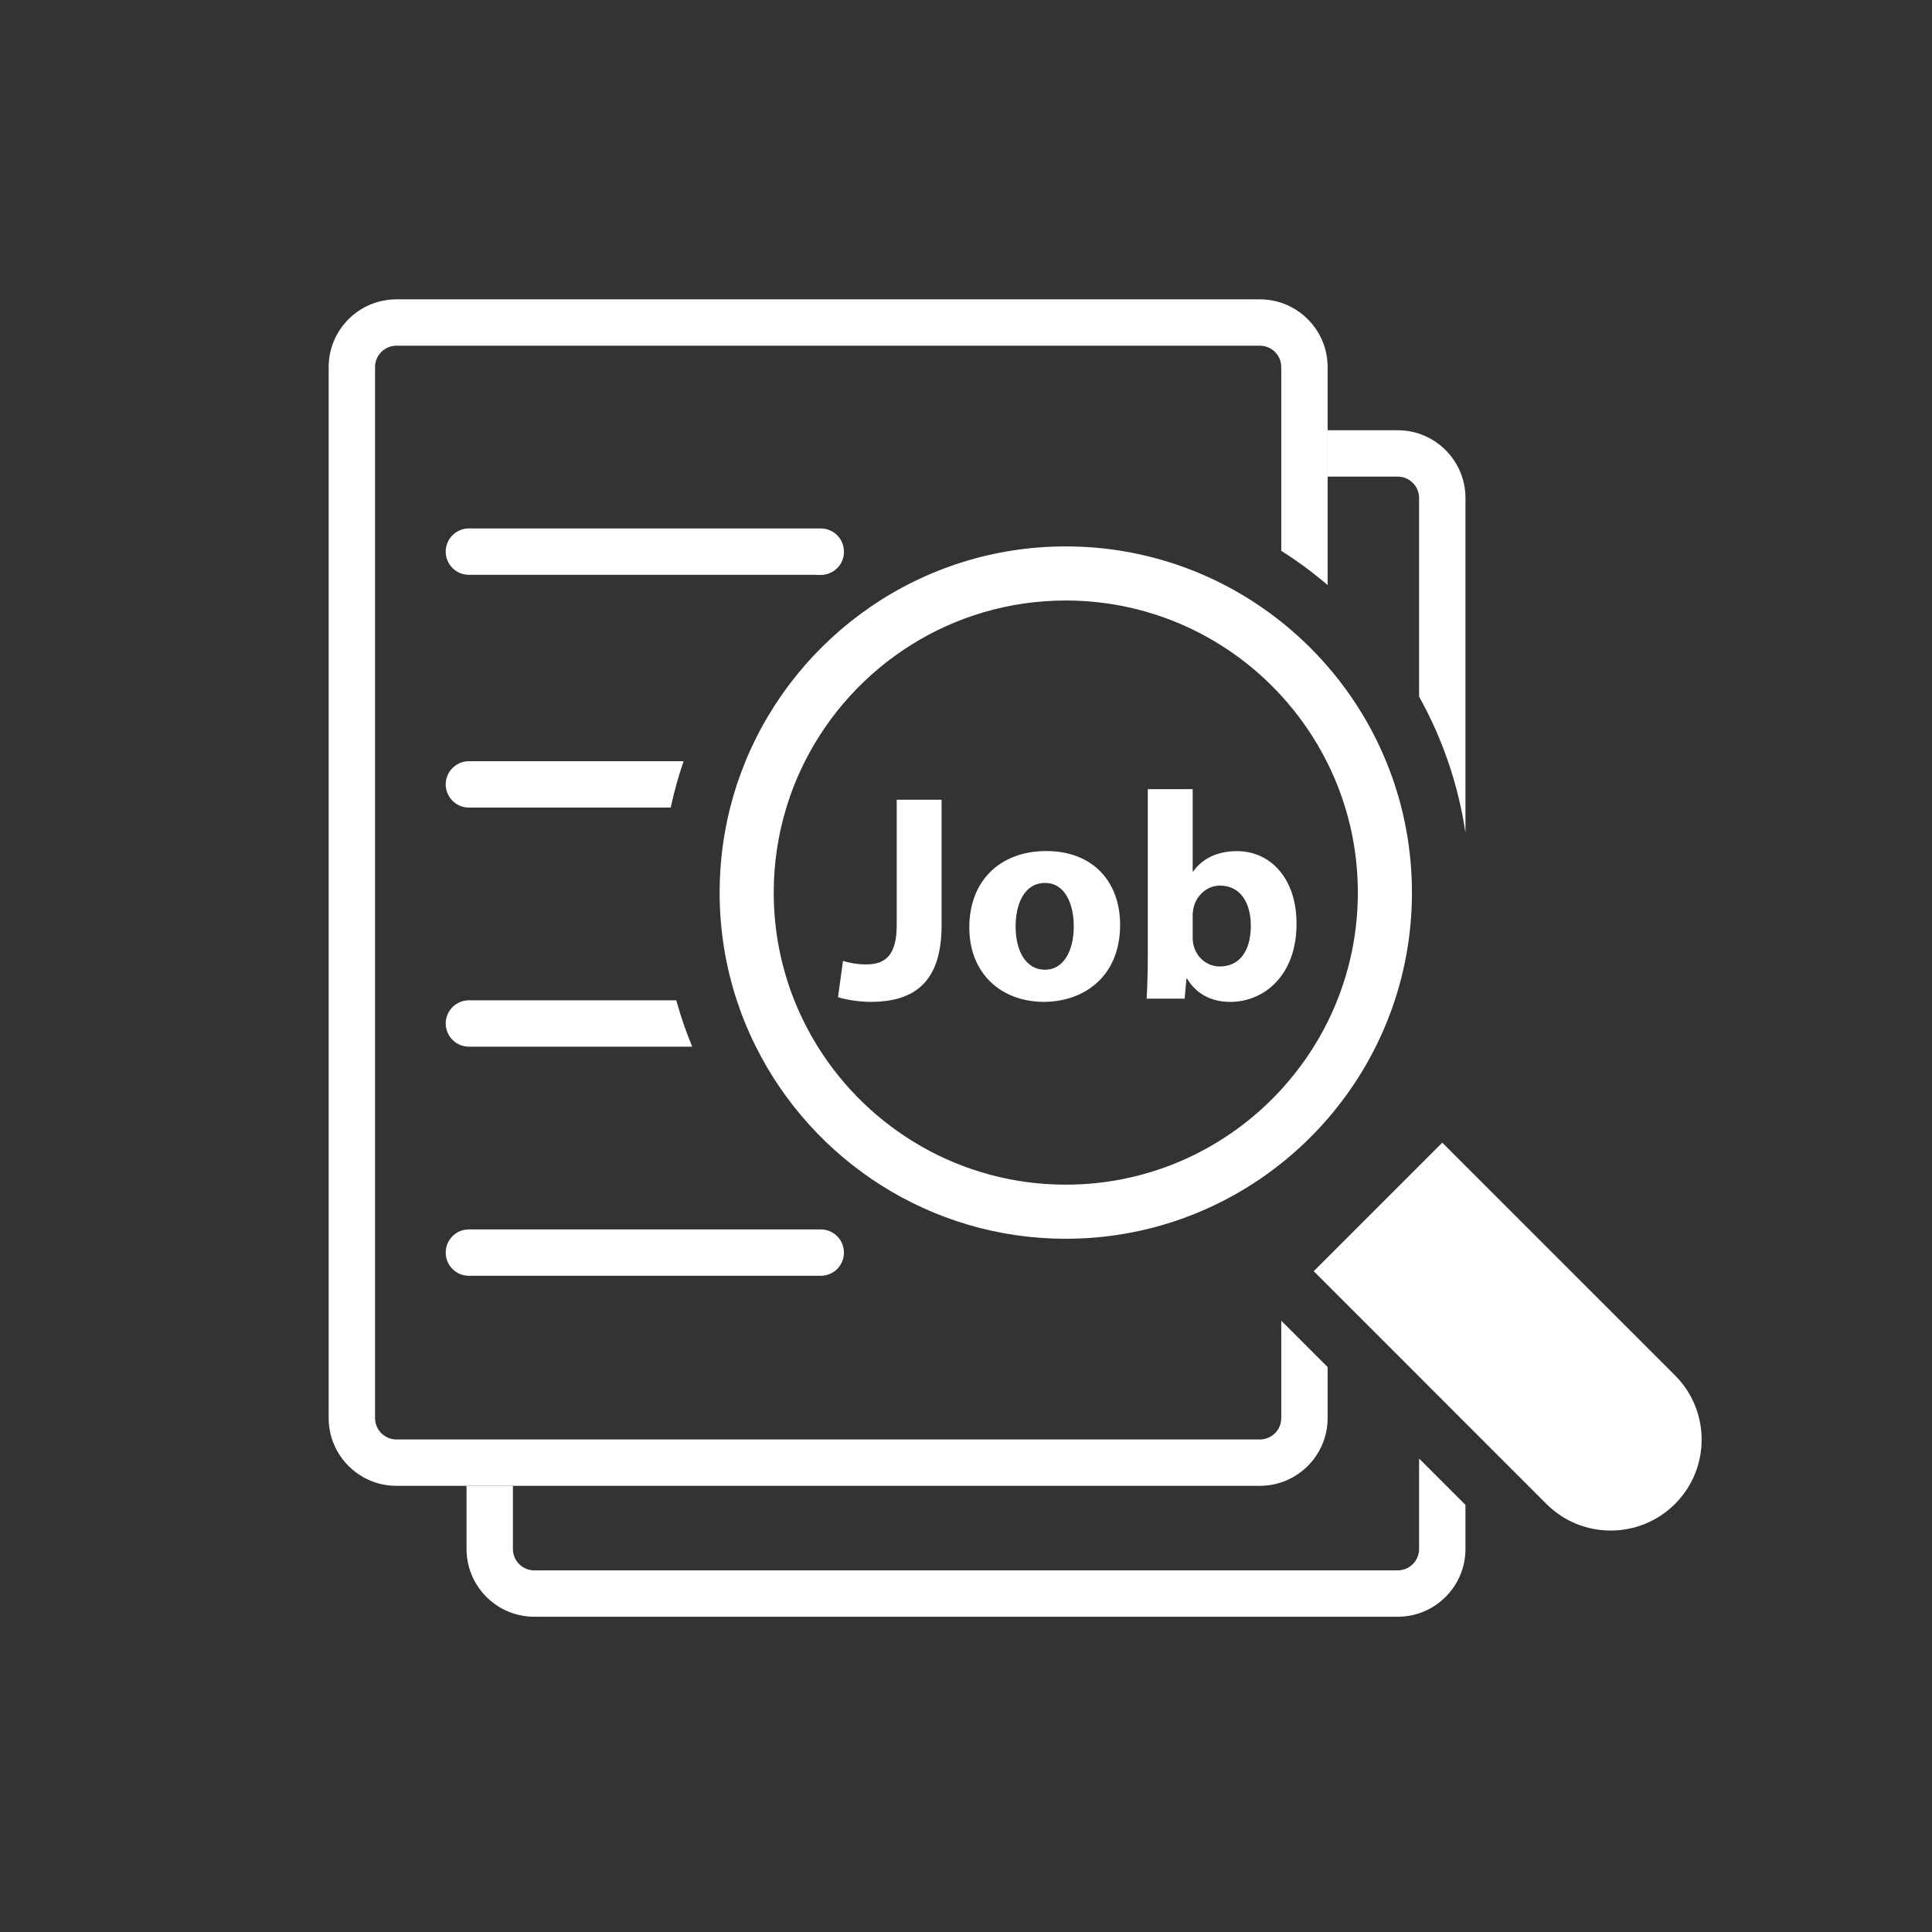 <?xml version="1.0" encoding="UTF-8"?>
<svg id="Layer_1" data-name="Layer 1" xmlns="http://www.w3.org/2000/svg" viewBox="0 0 500 500">
  <rect x="0" y="0" width="500" height="500" fill="#333333" stroke="none"/>
  <defs>
    <style>
      .cls-1 {
        fill: #fff;
      }
    </style>
  </defs>
  <path class="cls-1" d="M367.26,377.47v23.41c0,3.05-2.48,5.53-5.52,5.53h-223.48c-3.04,0-5.52-2.48-5.52-5.53v-16.35h-12v16.35c0,9.67,7.86,17.53,17.52,17.53h223.48c9.66,0,17.52-7.86,17.52-17.53v-11.41l-12-12ZM361.74,111.35h-18.15v12h18.15c3.04,0,5.52,2.48,5.52,5.53v51.4c5.98,10.73,10.12,22.61,12,35.23v-86.63c0-9.67-7.86-17.53-17.52-17.53Z"/>
  <path class="cls-1" d="M218.41,142.76c0,.31-.02.61-.08.91-.43,2.89-2.91,5.09-5.92,5.09h-91.06c-3.31,0-6-2.68-6-6s2.69-6,6-6h91.06c3.32,0,6,2.69,6,6Z"/>
  <path class="cls-1" d="M121.35,197h55.56c-1.34,3.9-2.46,7.91-3.33,12h-52.23c-3.31,0-6-2.69-6-6s2.69-6,6-6Z"/>
  <path class="cls-1" d="M175.02,258.88c1.13,4.11,2.51,8.11,4.13,12h-57.8c-3.31,0-6-2.69-6-6s2.69-6,6-6h53.67Z"/>
  <path class="cls-1" d="M218.41,324.17c0,3.32-2.68,6-6,6h-91.06c-3.31,0-6-2.68-6-6s2.69-6,6-6h91.06c3.32,0,6,2.69,6,6Z"/>
  <path class="cls-1" d="M326.06,77.47H102.59c-9.67,0-17.53,7.86-17.53,17.53v272c0,9.66,7.86,17.53,17.53,17.53h223.47c9.66,0,17.53-7.87,17.53-17.53v-13.2l-12-12v25.2c0,3.05-2.48,5.53-5.53,5.53H102.59c-3.05,0-5.53-2.48-5.53-5.53V95c0-3.05,2.48-5.53,5.53-5.53h223.47c3.05,0,5.53,2.48,5.53,5.53v47.56c4.22,2.66,8.22,5.62,12,8.85v-56.41c0-9.67-7.87-17.53-17.53-17.53Z"/>
  <g>
    <path class="cls-1" d="M211.28,148.76h1.13c3.01,0,5.49-2.2,5.92-5.09-2.42,1.6-4.78,3.29-7.05,5.09Z"/>
    <path class="cls-1" d="M343.59,172.46c-3.64-4.2-7.65-8.06-12-11.53-15.31-12.21-34.7-19.52-55.77-19.52-37.37,0-69.47,23-82.88,55.59-1.6,3.87-2.92,7.88-3.97,12-1.78,7.04-2.73,14.41-2.73,22,0,9.73,1.56,19.1,4.44,27.88,1.36,4.14,3.01,8.15,4.94,12,14.69,29.44,45.12,49.71,80.2,49.71,21.07,0,40.46-7.31,55.77-19.52,4.35-3.47,8.36-7.33,12-11.53,13.59-15.71,21.82-36.18,21.82-58.54s-8.23-42.83-21.82-58.54ZM331.59,281.96c-13.82,15.13-33.71,24.63-55.77,24.63-27.05,0-50.83-14.28-64.18-35.71-2.36-3.79-4.4-7.8-6.07-12-3.44-8.63-5.33-18.04-5.33-27.88,0-7.65,1.14-15.04,3.27-22,1.27-4.17,2.88-8.18,4.82-12,12.46-24.65,38.03-41.59,67.49-41.59,22.06,0,41.95,9.5,55.77,24.63,4.78,5.22,8.83,11.11,12,17.51,5.01,10.09,7.82,21.45,7.82,33.45s-2.81,23.36-7.82,33.45c-3.17,6.4-7.22,12.29-12,17.51Z"/>
  </g>
  <path class="cls-1" d="M433.49,389.22c-9.19,9.18-24.09,9.18-33.28,0l-20.95-20.95-12-12.01-23.67-23.67-3.6-3.6,3.6-3.6,23.67-23.67,6-6,6,6,54.23,54.22c9.19,9.19,9.19,24.09,0,33.28Z"/>
  <g>
    <path class="cls-1" d="M232.07,206.97h11.61v32.53c0,14.66-7.03,19.78-18.33,19.78-2.67,0-6.19-.46-8.48-1.22l1.3-9.39c1.6.53,3.67.92,5.96.92,4.89,0,7.94-2.21,7.94-10.23v-32.38Z"/>
    <path class="cls-1" d="M289.88,239.35c0,13.67-9.7,19.93-19.7,19.93-10.92,0-19.32-7.18-19.32-19.25s7.94-19.78,19.93-19.78,19.09,7.87,19.09,19.09ZM262.84,239.74c0,6.42,2.67,11.23,7.64,11.23,4.51,0,7.41-4.51,7.41-11.23,0-5.58-2.14-11.23-7.41-11.23-5.58,0-7.64,5.73-7.64,11.23Z"/>
    <path class="cls-1" d="M296.75,258.45c.15-2.44.3-6.95.3-11.15v-43.07h11.61v21.31h.15c2.21-3.21,6.11-5.27,11.3-5.27,8.94,0,15.5,7.41,15.43,18.86,0,13.44-8.55,20.16-17.11,20.16-4.35,0-8.55-1.6-11.23-6.03h-.15l-.46,5.19h-9.85ZM308.66,242.56c0,.76.08,1.45.23,2.06.76,3.13,3.44,5.5,6.8,5.5,4.96,0,8.02-3.82,8.02-10.54,0-5.8-2.6-10.39-8.02-10.39-3.13,0-6.03,2.37-6.8,5.73-.15.69-.23,1.38-.23,2.14v5.5Z"/>
  </g>
</svg>